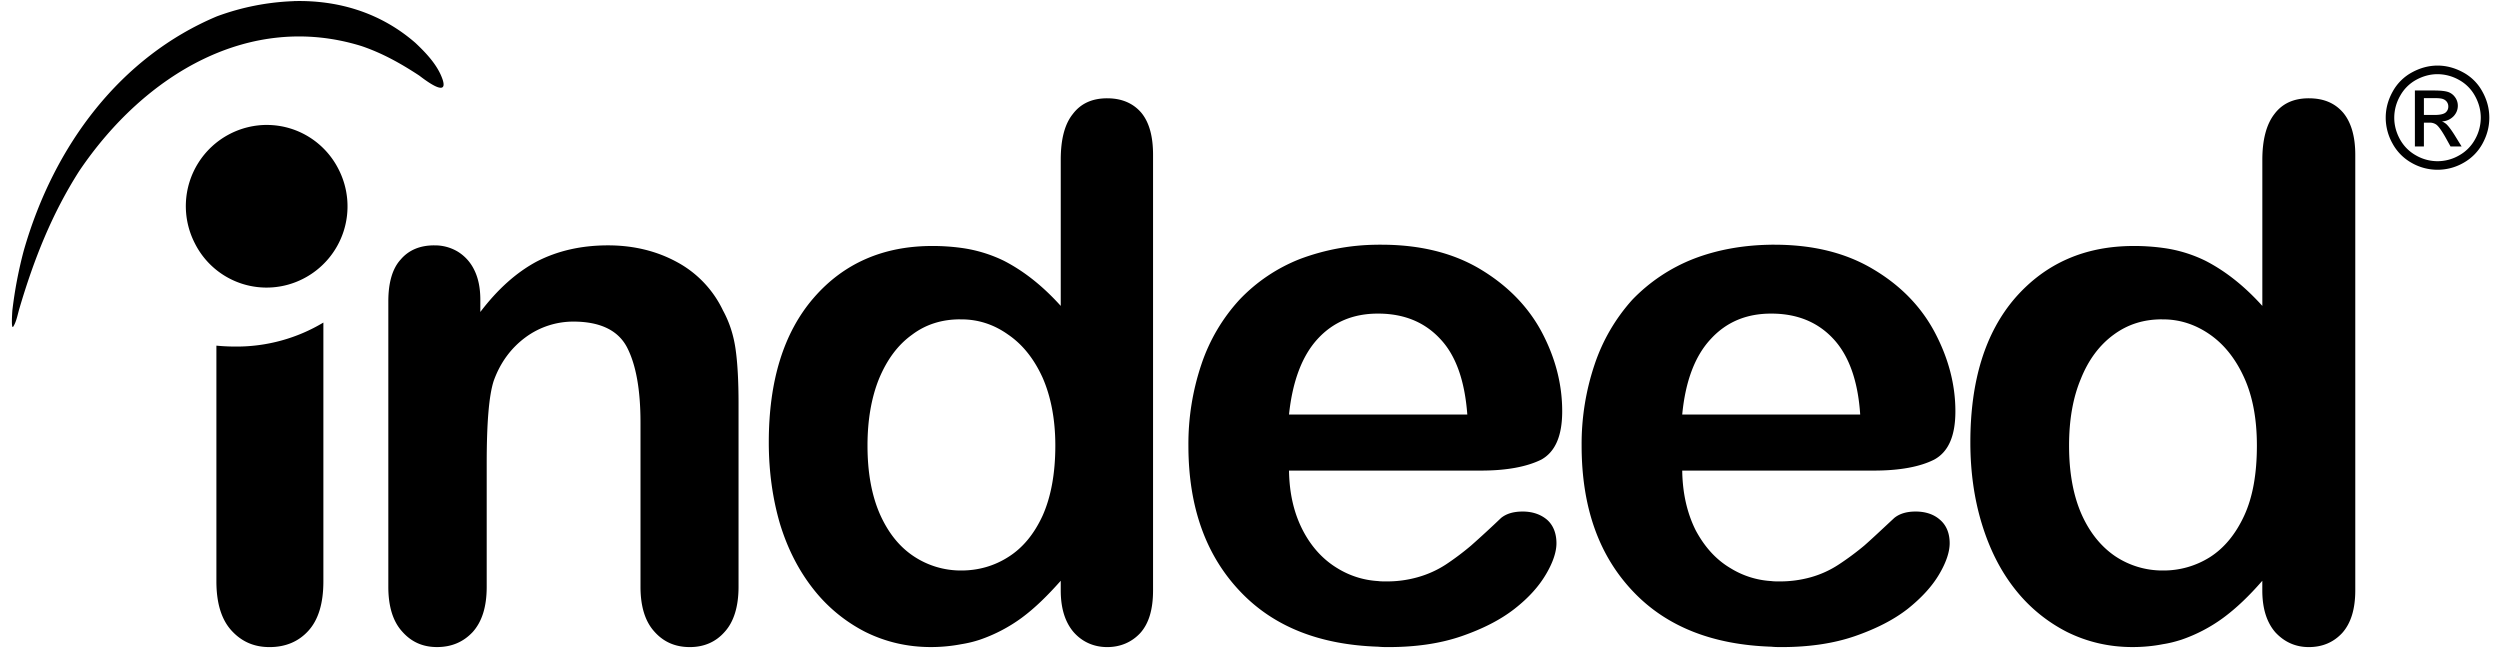 <svg width="91" height="24" fill="none" xmlns="http://www.w3.org/2000/svg"><path d="M88.23 4.184h.396c.19 0 .32-.03.39-.085a.276.276 0 00.102-.225.275.275 0 00-.05-.162.29.29 0 00-.138-.105c-.058-.025-.168-.036-.329-.036h-.371v.613zm-.328 1.148V3.294h.697c.237 0 .41.019.517.056.106.038.19.104.255.198a.52.52 0 01.094.297c0 .15-.053.279-.159.39a.629.629 0 01-.42.185.55.55 0 01.172.108c.08.08.18.215.298.404l.247.4H89.2l-.178-.321c-.142-.252-.255-.41-.339-.474a.41.41 0 00-.26-.072h-.193v.867h-.328zm.825-2.632c-.265 0-.523.068-.775.204a1.475 1.475 0 00-.588.587 1.602 1.602 0 00-.213.794c0 .274.07.536.208.787.14.25.334.446.585.586a1.567 1.567 0 001.565 0 1.48 1.48 0 00.583-.586c.136-.24.207-.51.208-.787 0-.275-.07-.54-.211-.794a1.461 1.461 0 00-.59-.587 1.607 1.607 0 00-.772-.204zm0-.313c.316 0 .626.082.927.245.298.16.543.403.704.701.17.305.253.622.253.952 0 .327-.082.641-.248.943a1.77 1.77 0 01-.699.703 1.896 1.896 0 01-1.876 0 1.778 1.778 0 01-.698-.703 1.927 1.927 0 01-.25-.943c0-.33.084-.647.254-.952.163-.297.408-.54.705-.7.302-.164.61-.246.928-.246z" fill="#000"/><path fill-rule="evenodd" clip-rule="evenodd" d="M10.7.042a8.964 8.964 0 00-2.8.551C4.4 2.063 1.968 5.27.866 9.118a15.443 15.443 0 00-.417 2.191c0 .024-.058.759.046.56.104-.174.15-.43.208-.63.533-1.806 1.183-3.451 2.18-5.013C5.27 2.692 9.106.418 13.162 1.678c.753.256 1.425.63 2.097 1.072.127.094 1.066.84.858.164-.174-.536-.614-.992-.997-1.353C13.83.438 12.274 0 10.7.04zm29.603 3.536c-.545 0-.961.187-1.252.572-.301.373-.44.933-.44 1.668v5.317c-.672-.746-1.367-1.283-2.074-1.645a5.095 5.095 0 00-1.542-.466 7.711 7.711 0 00-1.066-.07c-1.773 0-3.222.63-4.31 1.888-1.09 1.26-1.635 3.01-1.635 5.26 0 1.062.14 2.052.406 2.962.278.91.683 1.702 1.216 2.378a5.691 5.691 0 001.9 1.564c.73.36 1.519.547 2.376.547.383 0 .754-.036 1.113-.105.228-.036.453-.09.672-.163a5.707 5.707 0 001.518-.793c.476-.35.94-.804 1.426-1.352v.349c0 .665.163 1.167.475 1.528.313.35.73.537 1.217.537.475 0 .892-.175 1.205-.514.313-.35.463-.862.463-1.551V5.63c0-.664-.138-1.177-.428-1.527-.3-.35-.719-.525-1.24-.525zm43.737 0c-.545 0-.962.187-1.251.572-.29.373-.44.933-.44 1.668v5.317c-.673-.746-1.368-1.283-2.075-1.645a4.998 4.998 0 00-1.542-.466 7.714 7.714 0 00-1.066-.07c-1.772 0-3.21.63-4.311 1.888-1.089 1.26-1.634 3.01-1.634 5.26 0 1.062.139 2.052.417 2.962.278.91.672 1.702 1.205 2.378a5.687 5.687 0 001.901 1.564c.73.36 1.519.547 2.376.547.393 0 .764-.036 1.112-.105.233-.035.452-.093.672-.163a5.698 5.698 0 001.518-.793c.476-.35.951-.804 1.426-1.352v.349c0 .665.162 1.167.475 1.528.325.35.73.537 1.217.537.498 0 .903-.175 1.217-.514.313-.35.475-.862.475-1.551V5.63c0-.664-.15-1.177-.44-1.527-.301-.35-.707-.525-1.252-.525zm-74.254.97a2.956 2.956 0 00-2.698 4.3 2.92 2.92 0 003.952 1.296 2.957 2.957 0 001.287-3.976 2.938 2.938 0 00-1.048-1.163 2.914 2.914 0 00-1.493-.456zm40.38 4.36a8.155 8.155 0 00-2.828.512 6.105 6.105 0 00-2.225 1.494 6.552 6.552 0 00-1.38 2.343 9.065 9.065 0 00-.475 2.962c0 2.262.65 4.034 1.924 5.351 1.205 1.249 2.863 1.901 4.983 1.97.128.013.244.014.371.014 1.008 0 1.89-.13 2.666-.397.776-.269 1.413-.595 1.923-.992.522-.407.893-.827 1.148-1.26.255-.43.382-.815.382-1.13 0-.36-.115-.652-.336-.851-.23-.198-.533-.304-.892-.304-.348 0-.602.083-.788.234-.357.341-.72.676-1.09 1.003a9.843 9.843 0 01-.915.688 3.71 3.71 0 01-1.032.466 4.08 4.08 0 01-1.17.152c-.093 0-.186 0-.267-.012a3.164 3.164 0 01-1.483-.467c-.522-.314-.95-.78-1.263-1.387-.325-.63-.487-1.352-.499-2.168h7c.928 0 1.657-.14 2.179-.397.51-.28.765-.863.765-1.76 0-.98-.243-1.936-.742-2.88-.498-.934-1.251-1.703-2.248-2.299-.997-.594-2.203-.886-3.593-.886h-.116zm14.312 0c-1.031.011-1.982.186-2.827.512a6.264 6.264 0 00-2.238 1.494 6.695 6.695 0 00-1.366 2.343 9.057 9.057 0 00-.476 2.962c0 2.262.637 4.034 1.912 5.351 1.205 1.249 2.874 1.901 4.995 1.97.117.013.243.014.37.014.998 0 1.89-.13 2.666-.397.776-.269 1.414-.595 1.924-.992.51-.407.892-.827 1.147-1.26.255-.43.383-.815.383-1.13 0-.36-.117-.652-.348-.851-.22-.198-.521-.304-.892-.304-.337 0-.592.083-.777.234-.452.42-.81.758-1.089 1.003a10.01 10.01 0 01-.927.688 3.63 3.63 0 01-1.02.466 4.14 4.14 0 01-1.17.152c-.093 0-.186 0-.267-.012a3.168 3.168 0 01-1.484-.467c-.533-.314-.95-.78-1.274-1.387-.313-.63-.476-1.352-.487-2.168h6.987c.94 0 1.67-.14 2.18-.397.522-.28.776-.863.776-1.76 0-.98-.254-1.936-.753-2.88-.498-.934-1.24-1.703-2.249-2.299-.997-.594-2.19-.886-3.592-.886h-.104zm-48.674.023c-.521 0-.928.175-1.217.513-.301.326-.452.84-.452 1.527v10.39c0 .699.162 1.247.498 1.62.336.385.753.572 1.275.572.533 0 .961-.187 1.298-.547.336-.374.51-.911.51-1.645v-4.49c0-1.48.081-2.471.255-3.008.243-.676.638-1.2 1.159-1.585a2.93 2.93 0 011.739-.572c.972 0 1.633.315 1.958.944.324.63.487 1.539.487 2.73v5.98c0 .7.162 1.248.498 1.622.336.384.765.572 1.298.572.521 0 .95-.188 1.274-.561.325-.36.499-.91.499-1.632V14.68c0-.793-.035-1.447-.105-1.948-.07-.513-.22-.99-.463-1.434a3.894 3.894 0 00-1.657-1.75c-.742-.408-1.587-.617-2.527-.617-.973 0-1.83.198-2.584.583-.742.396-1.425 1.003-2.063 1.842v-.442c0-.42-.07-.782-.22-1.085a1.588 1.588 0 00-.614-.677 1.612 1.612 0 00-.846-.22zm34.35 2.484h.011c.927 0 1.68.303 2.248.91.58.605.904 1.527.997 2.763h-6.49c.128-1.212.475-2.134 1.043-2.752.568-.618 1.298-.921 2.19-.921h.001zm14.312 0h.012c.927 0 1.68.303 2.247.91.569.605.905 1.527.986 2.763h-6.478c.116-1.212.463-2.134 1.043-2.752.568-.618 1.298-.921 2.19-.921zm-29.516.21h.045c.614 0 1.182.186 1.692.548.533.361.951.886 1.264 1.574.301.688.463 1.516.463 2.472 0 1.026-.162 1.877-.464 2.553-.312.677-.73 1.178-1.251 1.504-.51.326-1.09.49-1.704.49h-.011a3.089 3.089 0 01-1.716-.512c-.532-.35-.938-.863-1.24-1.54-.3-.688-.451-1.515-.451-2.495 0-.921.14-1.738.417-2.426.29-.699.684-1.236 1.205-1.609.51-.385 1.101-.56 1.75-.56zm43.747 0h.035c.615 0 1.182.186 1.704.548.521.361.94.886 1.252 1.574.313.688.463 1.516.463 2.472 0 1.026-.15 1.877-.463 2.553-.313.677-.731 1.178-1.24 1.504a3.158 3.158 0 01-1.716.49h-.01a3.09 3.09 0 01-1.717-.512c-.52-.35-.938-.863-1.239-1.54-.301-.688-.452-1.515-.452-2.495 0-.921.138-1.737.428-2.426.278-.699.684-1.236 1.194-1.609.523-.385 1.101-.56 1.761-.56zm-66.926.116a6.138 6.138 0 01-3.176.874c-.243 0-.475-.01-.718-.034v8.582c0 .793.185 1.387.545 1.784.37.408.823.607 1.39.607.58 0 1.056-.199 1.414-.595.36-.397.545-.991.545-1.796v-9.421z" fill="#000"/></svg>